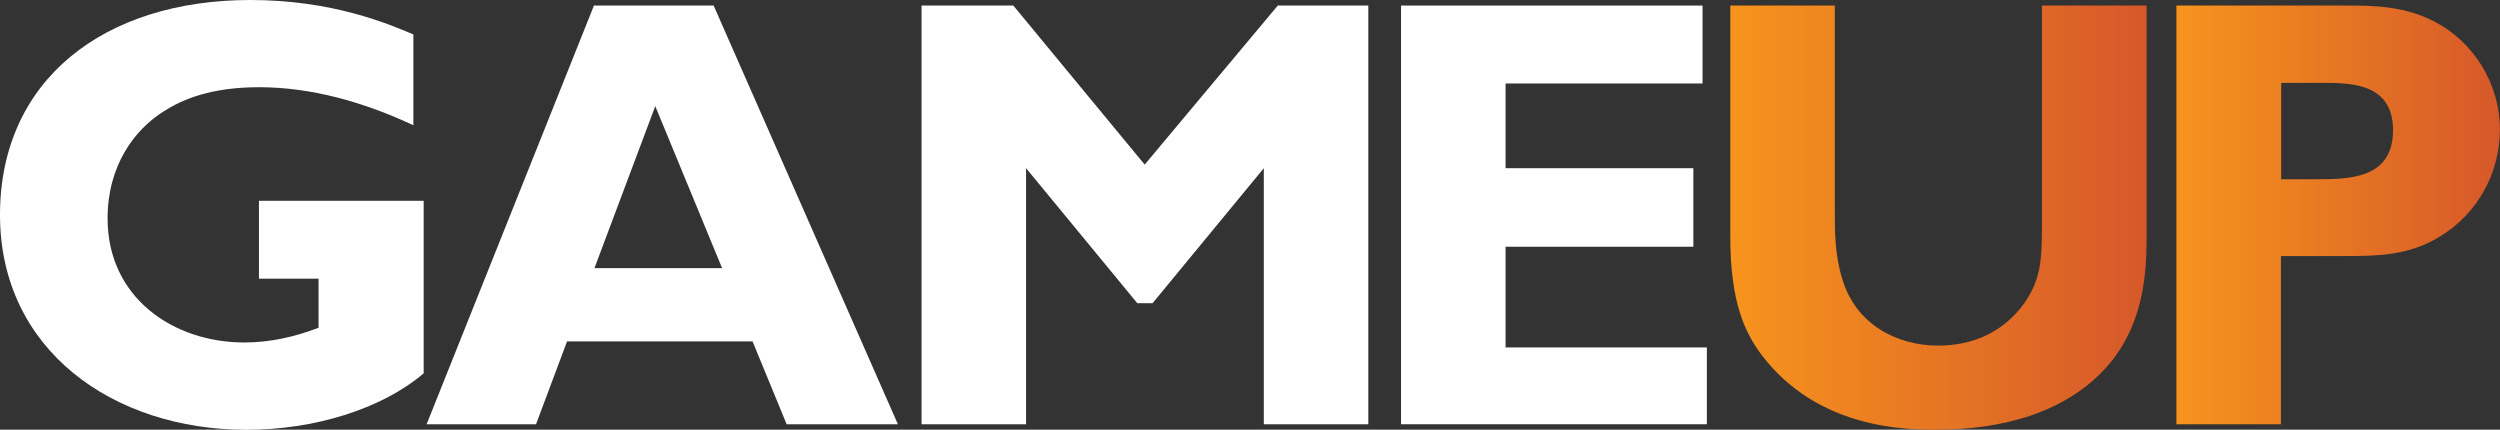 <svg width="128" height="22" viewBox="0 0 128 22" fill="none" xmlns="http://www.w3.org/2000/svg">
<rect x="0" y="0" width="128" height="22" fill="#333333" stroke="none"/>
<g clip-path="url(#clip0_2103_1414)">
<path d="M120.124 0.285C121.494 0.285 123.145 0.285 124.759 1.167C126.568 2.144 127.994 4.186 127.994 6.634C127.994 8.866 126.844 10.94 124.941 12.1C123.321 13.109 121.676 13.109 119.93 13.109H116.783V21.721H111.432V0.285H120.118H120.124ZM116.796 4.243V9.177H118.542C120.256 9.177 122.523 9.177 122.523 6.665C122.523 4.154 120.187 4.243 118.661 4.243H116.796Z" fill="url(#paint0_linear_2103_1414)"/>
<path d="M109.906 11.942C109.906 13.641 109.875 16.311 108.072 18.544C105.893 21.182 102.407 22 99.142 22C97.49 22 93.075 21.937 90.211 18.195C89.37 17.066 88.591 15.557 88.591 12.1V0.285H93.942V10.908C93.942 11.79 93.942 13.045 94.312 14.238C94.997 16.628 97.144 17.694 99.23 17.694C102.313 17.694 103.745 15.652 104.179 14.548C104.549 13.603 104.549 12.785 104.549 10.902V0.285H109.906V11.942Z" fill="url(#paint1_linear_2103_1414)"/>
<path d="M87.391 21.721H71.734V0.285H87.171V4.274H77.085V8.612H86.7V12.633H77.085V17.789H87.391V21.721Z" fill="white"/>
<path d="M70.057 21.721H64.707V8.612L59.01 15.525H58.231L52.535 8.612V21.721H47.184V0.285H51.882L58.608 8.428L65.422 0.285H70.057V21.721Z" fill="white"/>
<path d="M45.972 21.721H40.276L38.53 17.478H29.034L27.445 21.721H21.843L30.41 0.285H36.539L45.972 21.721ZM33.55 5.435L30.435 13.73H36.972L33.55 5.435Z" fill="white"/>
<path d="M21.165 6.412C18.678 5.251 15.996 4.465 13.258 4.465C10.796 4.465 9.333 5.093 8.403 5.689C6.877 6.634 5.508 8.485 5.508 11.187C5.508 15.239 8.868 17.535 12.511 17.535C13.817 17.535 15.092 17.25 16.31 16.781V14.269H13.258V10.28H21.692V19.114C19.513 20.966 16.059 22.006 12.605 22.006C5.79 22 0 17.916 0 11.003C0 4.091 5.326 0 12.825 0C17.026 0 19.89 1.224 21.165 1.763V6.412Z" fill="white"/>
</g>
<defs>
<linearGradient id="paint0_linear_2103_1414" x1="111.439" y1="11.003" x2="128" y2="11.003" gradientUnits="userSpaceOnUse">
<stop stop-color="#F7941D"/>
<stop offset="1" stop-color="#D6582A"/>
</linearGradient>
<linearGradient id="paint1_linear_2103_1414" x1="88.591" y1="11.143" x2="109.906" y2="11.143" gradientUnits="userSpaceOnUse">
<stop stop-color="#F7941D"/>
<stop offset="1" stop-color="#D6582A"/>
</linearGradient>
<clipPath id="clip0_2103_1414">
<rect width="128" height="22" fill="white"/>
</clipPath>
</defs>
</svg>
